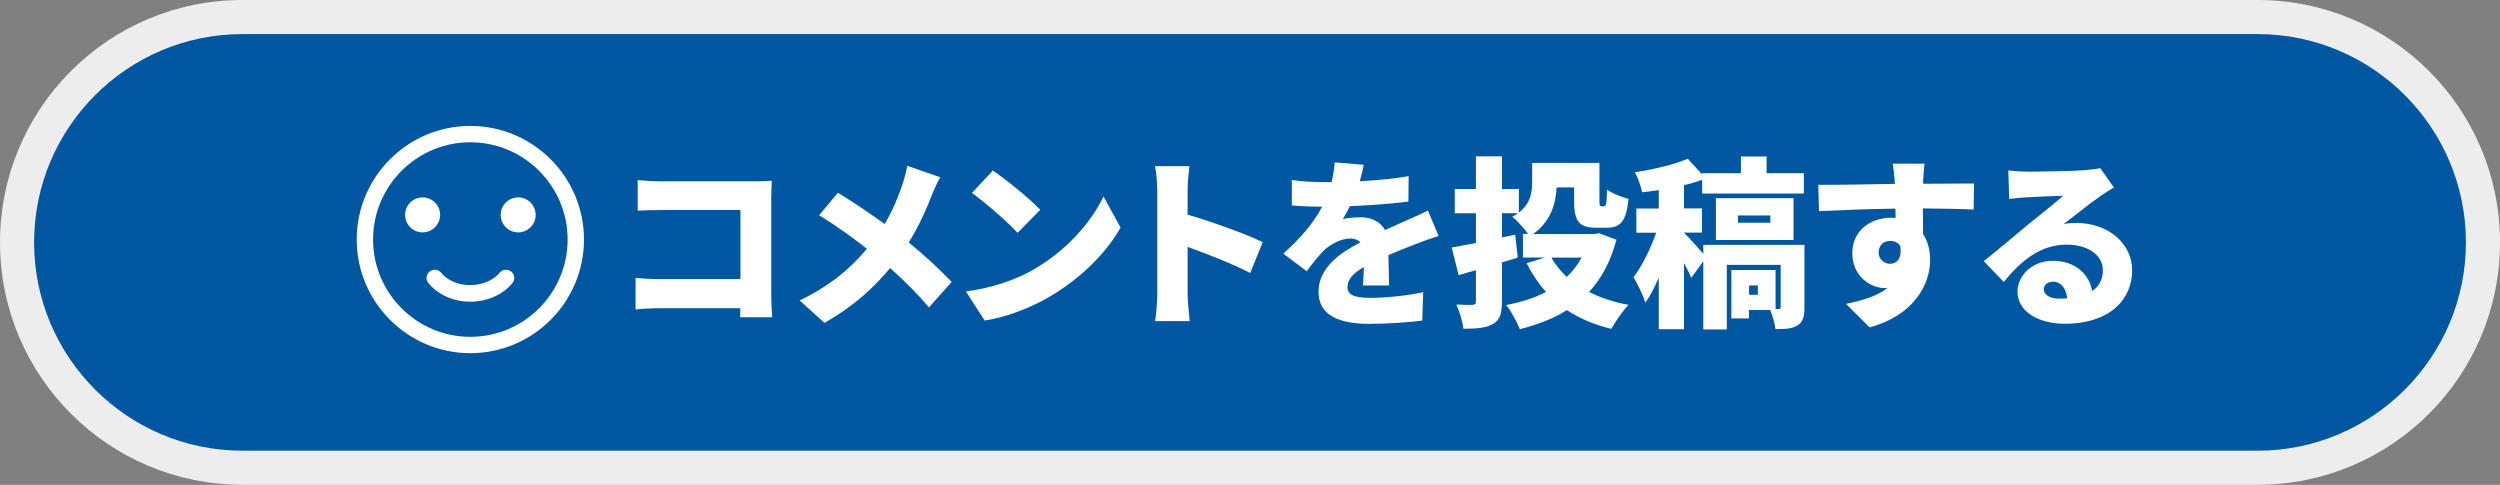 <?xml version="1.0" encoding="UTF-8"?><svg id="_イヤー_2" xmlns="http://www.w3.org/2000/svg" viewBox="0 0 220 42.67"><rect x="0" y="0" width="220" height="42.67" fill="#808080" stroke="none"/><defs><style>.cls-1{fill:#fff;}.cls-2{fill:#0057a1;}.cls-3{fill:#ededed;}</style></defs><g id="comment"><g><g><path class="cls-2" d="M21.33,41.17C10.4,41.17,1.5,32.27,1.5,21.33S10.4,1.5,21.33,1.5H198.67c10.94,0,19.83,8.9,19.83,19.83s-8.9,19.83-19.83,19.83H21.33Z"/><path class="cls-3" d="M198.67,3c10.11,0,18.33,8.22,18.33,18.33s-8.22,18.33-18.33,18.33H21.33c-10.11,0-18.33-8.22-18.33-18.33S11.22,3,21.33,3H198.67m0-3H21.33C9.55,0,0,9.55,0,21.33H0c0,11.78,9.55,21.33,21.33,21.33H198.67c11.78,0,21.33-9.55,21.33-21.33h0c0-11.78-9.55-21.33-21.33-21.33h0Z"/></g><g><path class="cls-1" d="M58.24,15.96h8.16c.51,0,1.28-.03,1.52-.05-.02,.38-.05,1.09-.05,1.62v8.31c0,.54,.03,1.46,.08,2.08h-2.82c0-.27,.02-.54,.02-.8h-7.03c-.61,0-1.62,.05-2.19,.11v-2.77c.62,.05,1.36,.1,2.11,.1h7.12v-6.08h-6.93c-.72,0-1.62,.03-2.11,.06v-2.69c.64,.06,1.54,.11,2.11,.11Z"/><path class="cls-1" d="M81.99,17.21c-.46,1.2-1.14,2.71-2.02,4.13,1.41,1.14,2.72,2.37,3.78,3.47l-2,2.24c-1.09-1.28-2.19-2.37-3.42-3.46-1.36,1.63-3.12,3.33-5.78,4.82l-2.18-1.97c2.53-1.22,4.35-2.67,5.92-4.55-1.1-.86-2.53-1.92-4.21-2.95l1.66-1.98c1.23,.75,2.8,1.81,4.11,2.75,.7-1.17,1.17-2.31,1.57-3.49,.16-.46,.34-1.18,.42-1.63l2.9,1.01c-.24,.4-.59,1.2-.75,1.6Z"/><path class="cls-1" d="M91,23.69c2.88-1.66,5.04-4.15,6.11-6.4l1.5,2.74c-1.28,2.27-3.55,4.5-6.23,6.07-1.63,.96-3.71,1.79-5.73,2.11l-1.65-2.56c2.35-.32,4.42-1.04,5.99-1.95Zm.54-5.23l-1.99,2.03c-.85-.93-2.87-2.69-4.02-3.51l1.84-1.97c1.1,.75,3.2,2.42,4.16,3.44Z"/><path class="cls-1" d="M101.83,16.7c0-.64-.06-1.47-.19-2.08h3.03c-.06,.61-.16,1.31-.16,2.08v2.19c2.16,.62,5.27,1.76,6.61,2.42l-1.1,2.71c-1.62-.83-3.81-1.68-5.51-2.29v4.11c0,.43,.1,1.7,.18,2.42h-3.04c.11-.69,.19-1.76,.19-2.42v-9.14Z"/><path class="cls-1" d="M119.65,15.95c1.44-.08,2.96-.21,4.31-.45l-.02,2.24c-1.49,.19-3.46,.34-5.15,.4-.21,.42-.42,.82-.62,1.14,.32-.1,1.14-.16,1.58-.16,.94,0,1.71,.38,2.13,1.12,.64-.3,1.17-.51,1.73-.77,.7-.3,1.36-.61,2.05-.94l.94,2.24c-.56,.16-1.57,.53-2.18,.77-.61,.24-1.39,.54-2.24,.91,.02,.88,.05,1.95,.06,2.67h-2.3c.03-.42,.06-1.01,.08-1.62-1.01,.59-1.44,1.12-1.44,1.76s.5,.95,2,.95c1.42,0,3.25-.19,4.66-.5l-.08,2.5c-.98,.14-3.04,.29-4.62,.29-2.62,0-4.51-.69-4.51-2.82s1.91-3.43,3.68-4.35c-.24-.26-.58-.34-.88-.34-.82,0-1.81,.53-2.35,1.07-.48,.5-.94,1.07-1.49,1.81l-2.06-1.55c1.5-1.34,2.64-2.66,3.42-4.13-.66,0-1.82-.03-2.67-.11v-2.24c.8,.13,2.02,.19,2.88,.19h.62c.14-.59,.24-1.2,.27-1.74l2.56,.21c-.06,.35-.18,.85-.35,1.46Z"/><path class="cls-1" d="M142.25,21.08c-.51,1.92-1.31,3.44-2.42,4.61,1.01,.51,2.18,.9,3.49,1.14-.51,.5-1.18,1.49-1.52,2.11-1.52-.37-2.8-.91-3.91-1.65-1.18,.75-2.58,1.28-4.15,1.68-.24-.62-.77-1.62-1.2-2.13,1.31-.24,2.5-.62,3.51-1.15-.67-.74-1.23-1.58-1.71-2.53l1.63-.5h-1.95v-2.08h.45c-.35-.48-1.02-1.23-1.39-1.5,.19-.1,.35-.21,.5-.32h-1.41v2.13l1.17-.24,.22,2.02-1.39,.42v3.44c0,1.07-.18,1.63-.78,1.98s-1.44,.42-2.61,.42c-.06-.59-.35-1.54-.62-2.13,.56,.03,1.22,.03,1.42,.03,.22-.02,.3-.08,.3-.3v-2.75c-.53,.14-1.04,.3-1.52,.43l-.61-2.43c.59-.1,1.31-.24,2.13-.4v-2.61h-1.86v-2.14h1.86v-2.87h2.29v2.87h1.49v2.08c1.06-.82,1.17-1.82,1.17-2.72v-1.65h5.92v3.28c0,.48,.03,.53,.18,.53h.22c.19,0,.24-.22,.27-1.47,.42,.34,1.31,.67,1.89,.82-.19,1.97-.7,2.54-1.91,2.54h-.93c-1.5,0-1.95-.56-1.95-2.38v-1.17h-1.54c-.06,1.44-.53,3.04-2.08,4.11h5.39l.42-.08,1.54,.58Zm-5.73,1.59c.35,.62,.82,1.2,1.36,1.7,.51-.5,.96-1.06,1.3-1.7h-2.66Z"/><path class="cls-1" d="M158.79,27.04c0,.83-.13,1.31-.64,1.62-.5,.29-1.12,.3-1.91,.3-.06-.51-.26-1.18-.46-1.68h-1.87v.74h-1.55v-4.26h3.89v3.44h.27c.13-.02,.18-.05,.18-.19v-3.7h-4.74v5.68h-2.07v-6l-1.06,1.46c-.16-.37-.38-.83-.64-1.31v5.83h-2.22v-4.54c-.37,.85-.75,1.62-1.18,2.21-.19-.67-.71-1.67-1.04-2.26,.77-.98,1.5-2.51,2-3.9h-1.75v-2.13h1.97v-1.62c-.5,.08-.99,.14-1.46,.19-.1-.5-.38-1.3-.64-1.76,1.68-.26,3.49-.69,4.66-1.19l1.26,1.38v-.11h3.41v-1.47h2.26v1.47h3.28v1.79h-8.95v-1.2c-.51,.18-1.04,.34-1.6,.46v2.05h1.58v2.13h-1.58v.02c.37,.34,1.23,1.3,1.7,1.84v-.78h8.9v5.51Zm-7.79-5.92v-3.68h6.83v3.68h-6.83Zm1.94-1.52h2.85v-.64h-2.85v.64Zm1.75,5.52h-.77v.82h.77v-.82Z"/><path class="cls-1" d="M169.24,15.99v.18c1.49,0,3.63-.03,4.47-.02l-.03,2.29c-.94-.05-2.45-.08-4.47-.1,.02,.77,.02,1.58,.02,2.26,.42,.62,.62,1.43,.62,2.29,0,2.05-1.33,4.83-5.33,5.92l-2.07-2.07c1.39-.29,2.72-.67,3.67-1.41-.1,.02-.19,.02-.29,.02-1.17,0-2.83-1.01-2.83-3.07,0-1.94,1.55-3.12,3.41-3.12,.14,0,.27,0,.4,.02,0-.27,0-.54-.02-.82-2.4,.03-4.77,.13-6.72,.22l-.06-2.32c1.86,.02,4.69-.05,6.75-.08-.02-.06-.02-.13-.02-.18-.06-.77-.13-1.36-.18-1.6h2.8c-.05,.3-.11,1.3-.13,1.58Zm-2.9,7.22c.51,0,1.06-.37,.88-1.58-.21-.29-.51-.43-.88-.43-.5,0-1.02,.3-1.02,1.04,0,.58,.51,.98,1.02,.98Z"/><path class="cls-1" d="M178.39,15.11c.86,0,4.07-.05,5.01-.13,.77-.06,1.22-.13,1.42-.19l1.2,1.71c-.42,.26-.83,.5-1.23,.79-.9,.61-2.3,1.76-3.19,2.43,.42-.08,.74-.1,1.12-.1,2.75,0,4.91,1.76,4.91,4.18s-1.81,4.69-5.96,4.69c-2.26,0-4.13-1.06-4.13-2.82,0-1.41,1.28-2.72,3.1-2.72,1.95,0,3.2,1.14,3.47,2.66,.64-.43,.94-1.05,.94-1.84,0-1.38-1.41-2.24-3.17-2.24-2.34,0-4.02,1.41-5.55,3.28l-1.76-1.83c1.02-.8,2.9-2.38,3.84-3.17,.9-.74,2.38-1.89,3.15-2.58-.8,.02-2.45,.08-3.31,.14-.48,.03-1.06,.08-1.44,.14l-.08-2.51c.5,.06,1.1,.1,1.63,.1Zm2.8,11.17c.26,0,.5-.02,.72-.03-.08-.88-.56-1.46-1.23-1.46-.53,0-.83,.32-.83,.64,0,.5,.53,.85,1.34,.85Z"/></g><g id="_"><g><circle class="cls-1" cx="37.19" cy="18.91" r="1.54"/><circle class="cls-1" cx="45.6" cy="18.91" r="1.54"/></g><path class="cls-1" d="M41.39,31.08c-5.51,0-10-4.49-10-10s4.49-10,10-10,10,4.49,10,10-4.49,10-10,10Zm0-18.56c-4.72,0-8.56,3.84-8.56,8.56s3.84,8.56,8.56,8.56,8.56-3.84,8.56-8.56-3.84-8.56-8.56-8.56Z"/><path class="cls-1" d="M41.38,26.55c-.79,0-1.58-.17-2.3-.54-.54-.27-1.02-.65-1.38-1.09-.25-.31-.21-.76,.1-1.02,.31-.25,.76-.21,1.02,.1,.23,.29,.55,.53,.92,.72,1.39,.7,3.33,.37,4.23-.72,.25-.31,.71-.35,1.02-.1,.31,.25,.35,.71,.1,1.02-.87,1.05-2.27,1.63-3.7,1.63Z"/></g></g></g></svg>